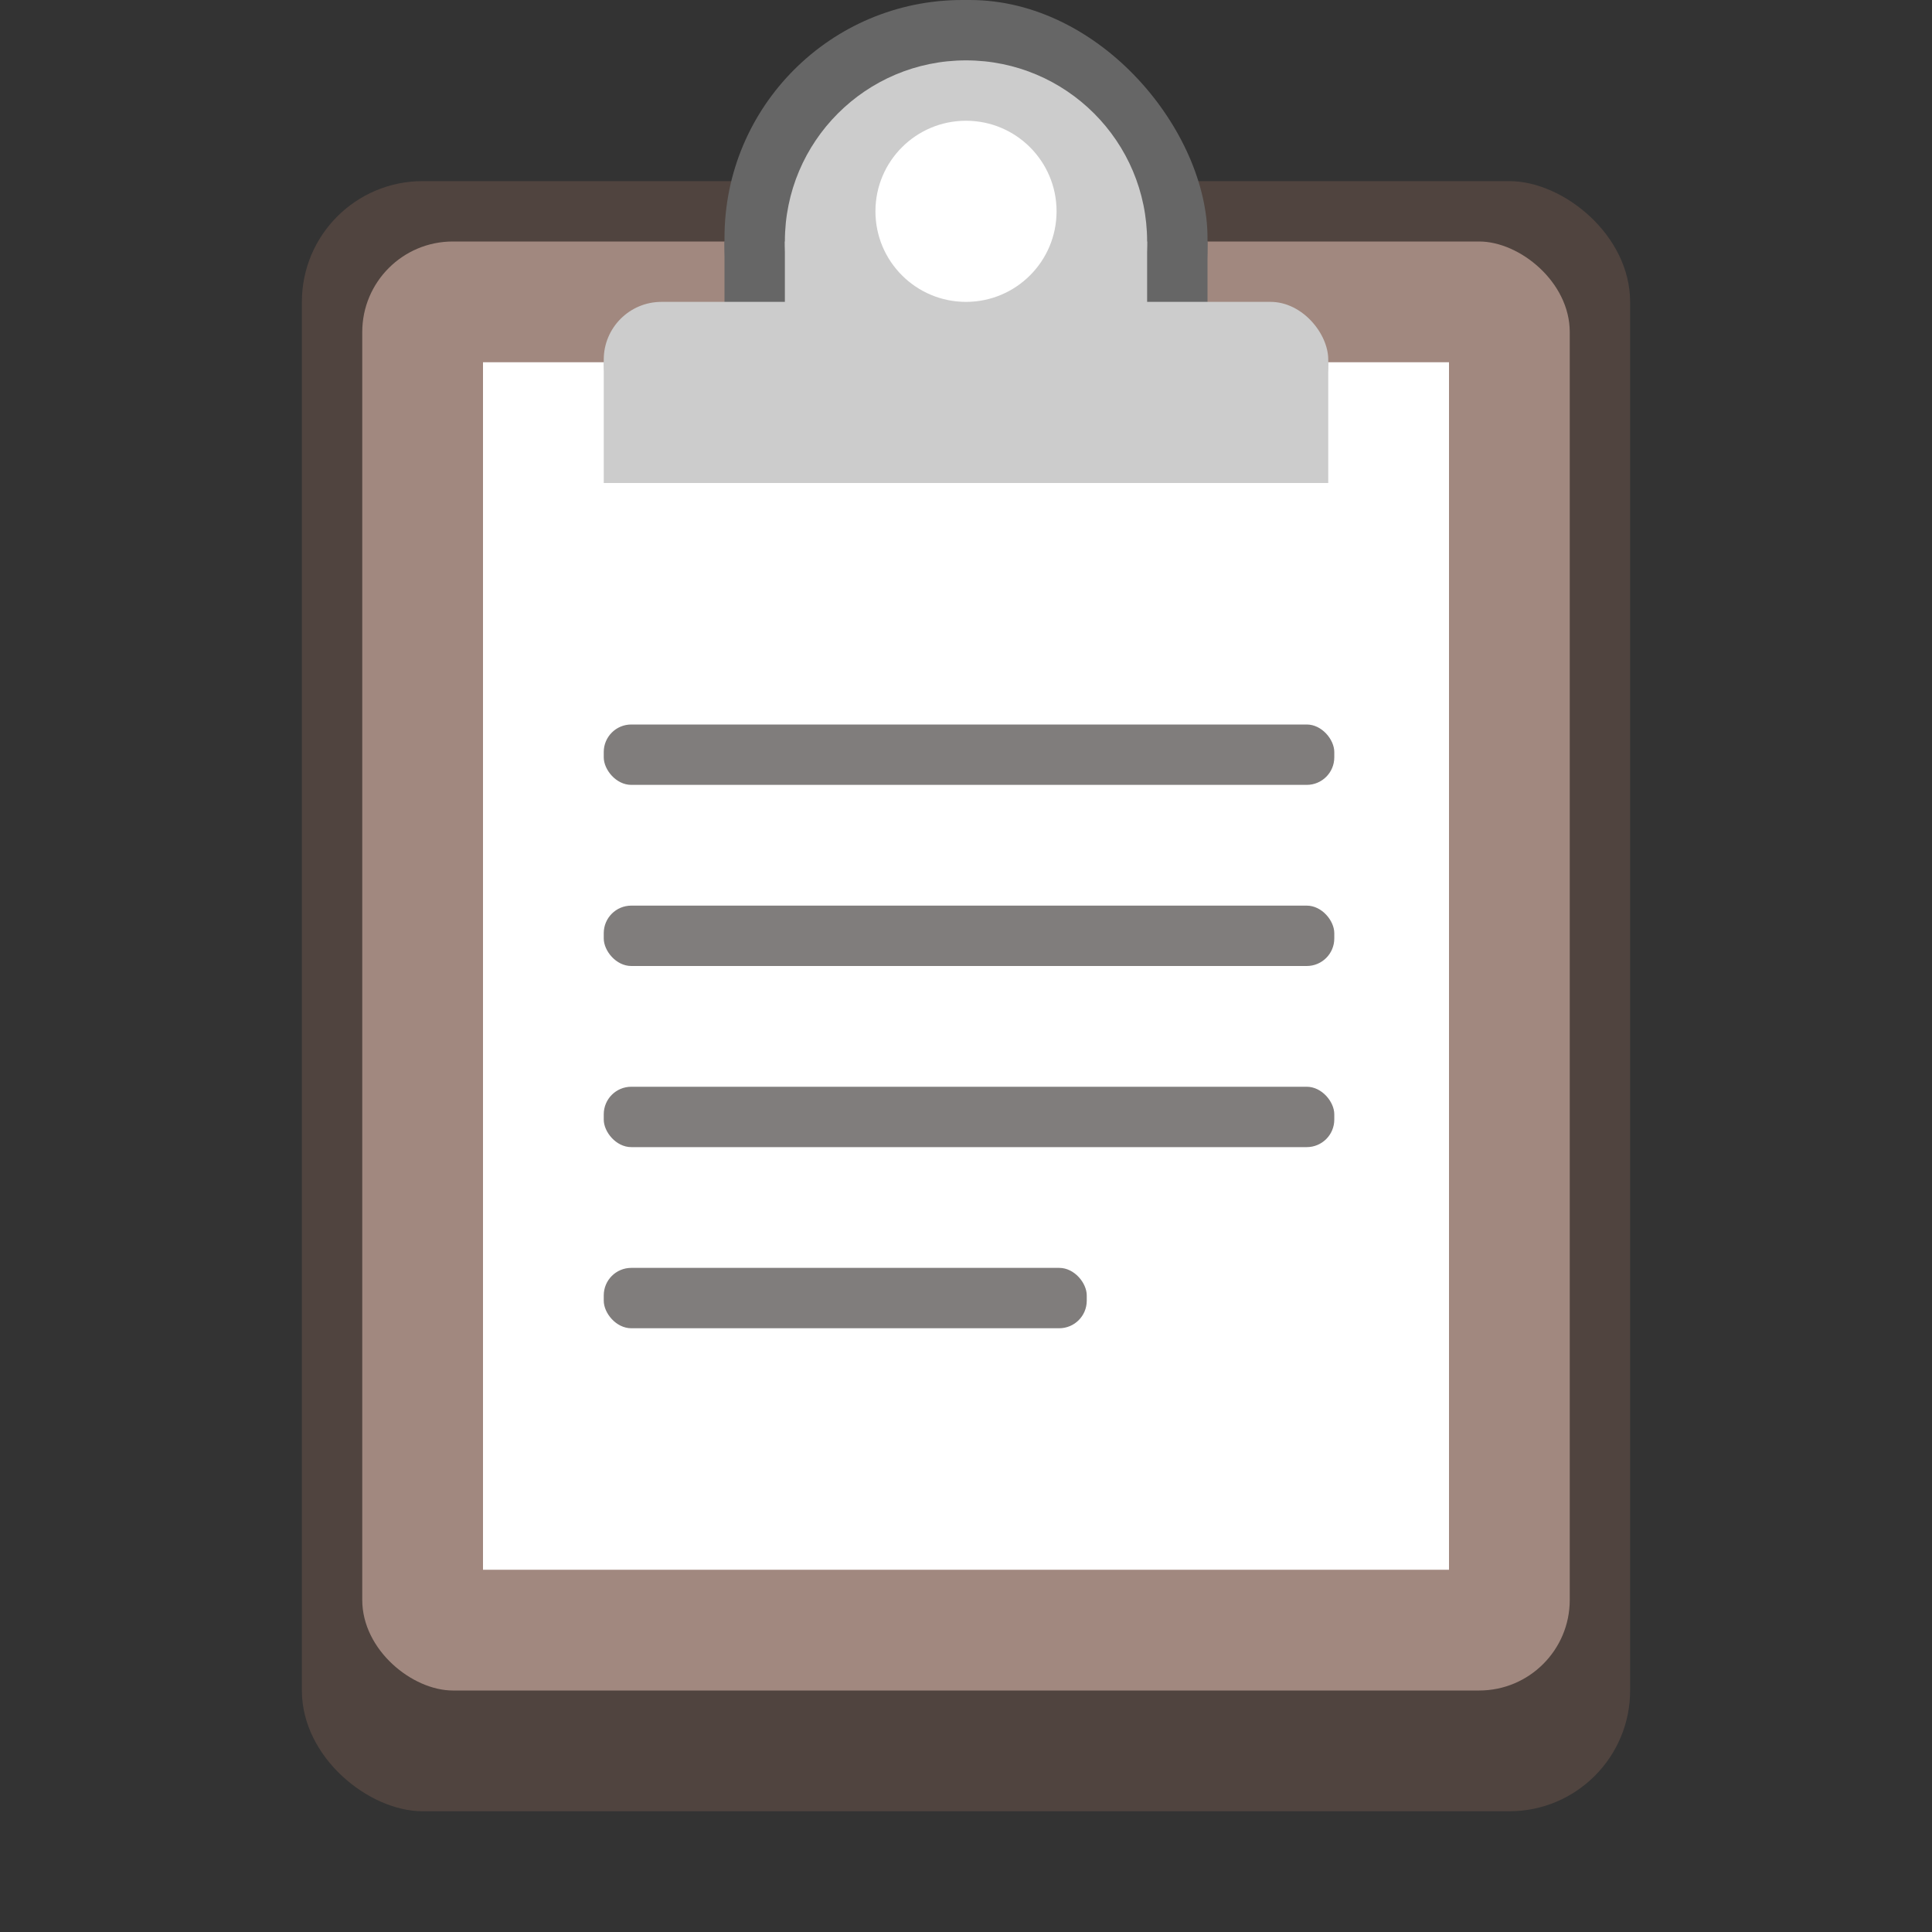 <svg version="1.0" viewBox="0 0 32 32" xmlns="http://www.w3.org/2000/svg"><rect x="0" y="0" width="32" height="32" fill="#333333" stroke="none"/><g transform="translate(-100 48)"><rect transform="matrix(0 -1 -1 0 0 0)" x="18" y="-127" width="27" height="22" ry="2" fill="#50443f"/><rect transform="matrix(0 -1 -1 0 0 0)" x="20" y="-126" width="24" height="20" ry="1.5" fill="#a1887f"/><path fill="#fff" d="M108-42h16v20h-16z"/><rect x="112" y="-48" width="8" height="8" ry="3.939" fill="#666"/><rect x="112" y="-44" width="8" height="4" ry="0" fill="#666"/><path fill="#ccc" d="M110-42h12v2h-12z"/><rect x="110" y="-43" width="12" height="2" ry=".956" fill="#ccc"/><circle cx="116" cy="-44" r="3" fill="#ccc"/><path fill="#ccc" d="M113-44h6v2.5h-6z"/><circle cx="116" cy="-44.5" r="1.5" fill="#fff"/><rect x="110" y="-27" width="8" height="1" ry=".456" fill="#474341" fill-opacity=".69"/><rect x="110" y="-30" width="12.1" height="1" ry=".456" fill="#474341" fill-opacity=".69"/><rect x="110" y="-33" width="12.1" height="1" ry=".456" fill="#474341" fill-opacity=".69"/><rect x="110" y="-36" width="12.1" height="1" ry=".456" fill="#474341" fill-opacity=".69"/></g></svg>